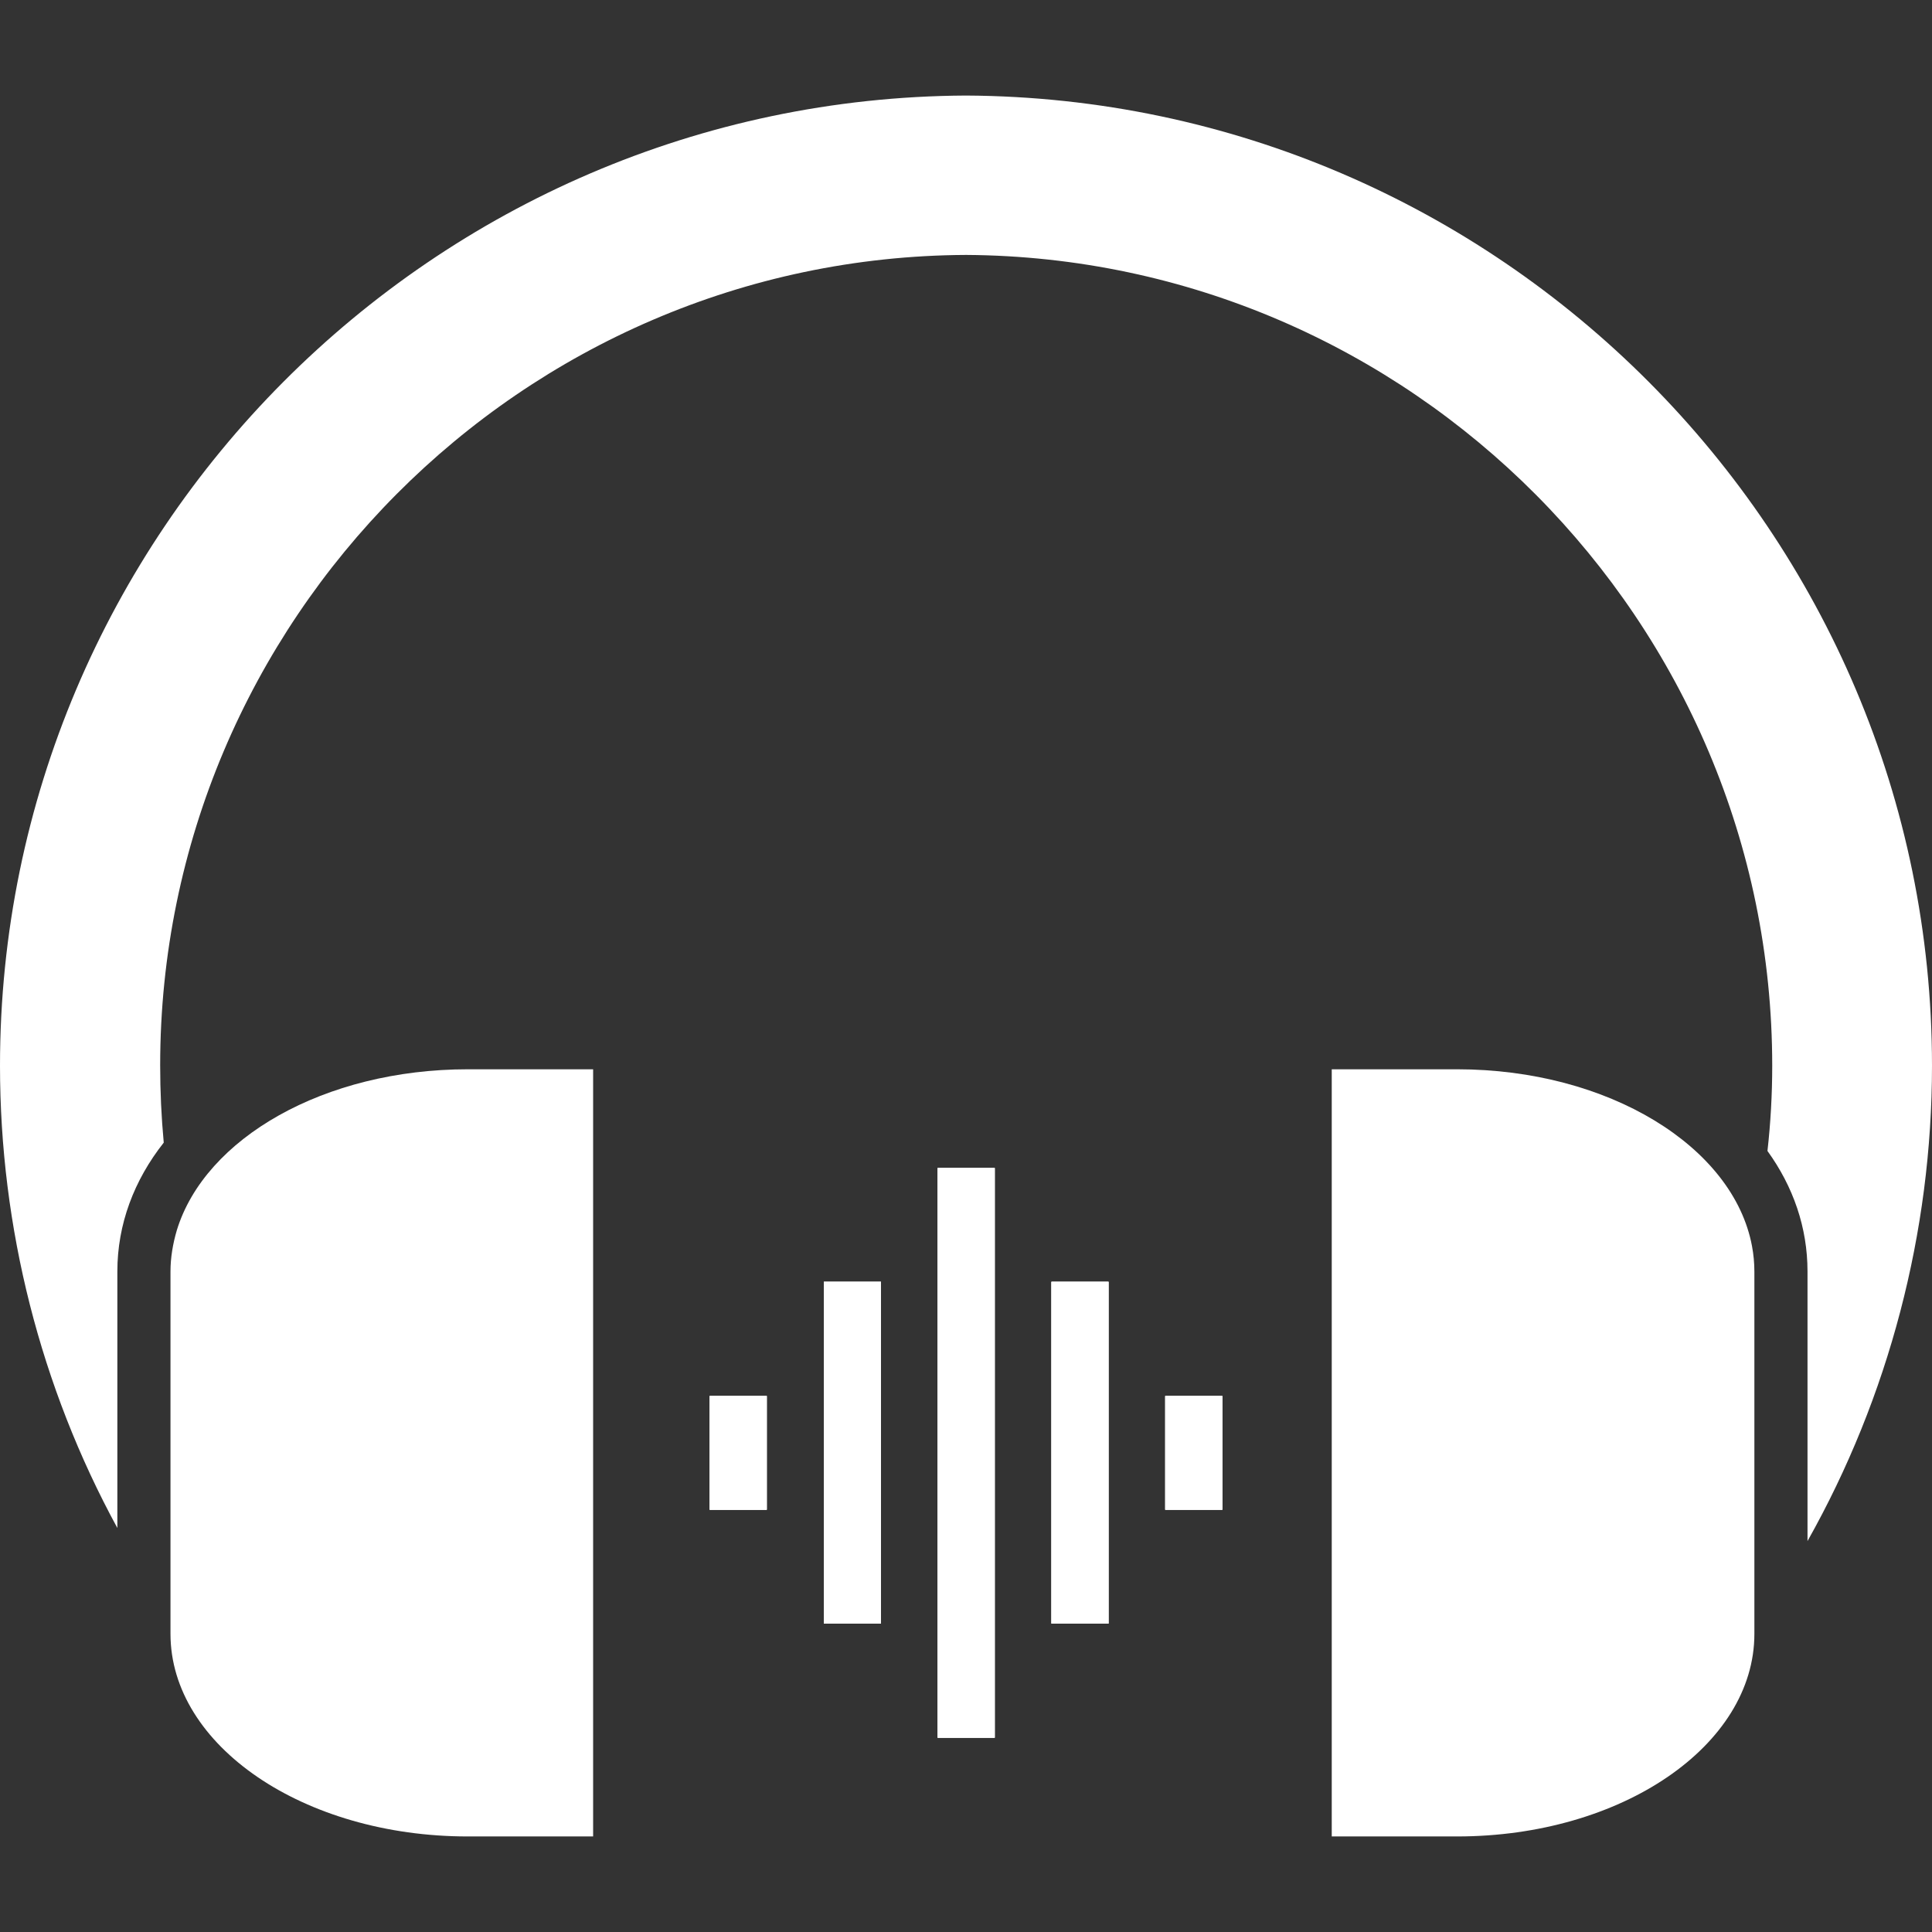 <svg enable-background="new 0 0 487.3 487.3" viewBox="0 0 487.3 487.3" xmlns="http://www.w3.org/2000/svg" xmlns:xlink="http://www.w3.org/1999/xlink"><rect x="0" y="0" width="487.3" height="487.3" fill="#333333" stroke="none"/><defs><path id="a" d="m293.9 352.1v28.7h14.4v-28.7zm-28.7 57.4h14.4v-86.2h-14.4zm-86.2-28.7h14.4v-28.7h-14.4zm57.5 57.5h14.4v-143.7h-14.4zm-28.7-28.8h14.4v-86.2h-14.4z"/><clipPath id="b"><use xlink:href="#a"/></clipPath><clipPath id="c"><use xlink:href="#d"/></clipPath><path id="d" d="m-1099.1-1838h2692.7v4789.5h-2692.7z"/></defs><g fill="#fff"><path d="m243.6 24.1c-134.3.7-243.6 110.4-243.6 244.7 0 40.8 10.2 81 29.6 116.6v-64.7c0-11.9 4.2-23 11.7-32.5-.6-6.5-.9-12.9-.9-19.5 0-112.2 91.3-203.9 203.3-204.4 112.1.7 203.3 92.4 203.3 204.5 0 7.2-.4 14.4-1.2 21.5 6.5 9 10.1 19.3 10.1 30.4v68c20.5-36.4 31.4-77.9 31.4-119.9 0-134.3-109.2-244-243.7-244.7z"/><path d="m44.6 310.3c-1 3.4-1.6 6.9-1.6 10.4v62.4 29c0 28.2 33.6 51.1 75 51.1h31.6v-193.5h-31.6c-36.2 0-66.3 17.4-73.4 40.6z"/><path d="m442.5 412.1v-30-61.3c0-2.2-.2-4.4-.6-6.5-4.7-25.1-36.2-44.6-74.4-44.6h-31.6v193.5h31.6c41.5 0 75-22.9 75-51.1z"/><use xlink:href="#a"/><g clip-path="url(#b)"><use xlink:href="#d"/><path clip-path="url(#c)" d="m143.1 258.7h201.1v215.4h-201.1z"/></g></g></svg>